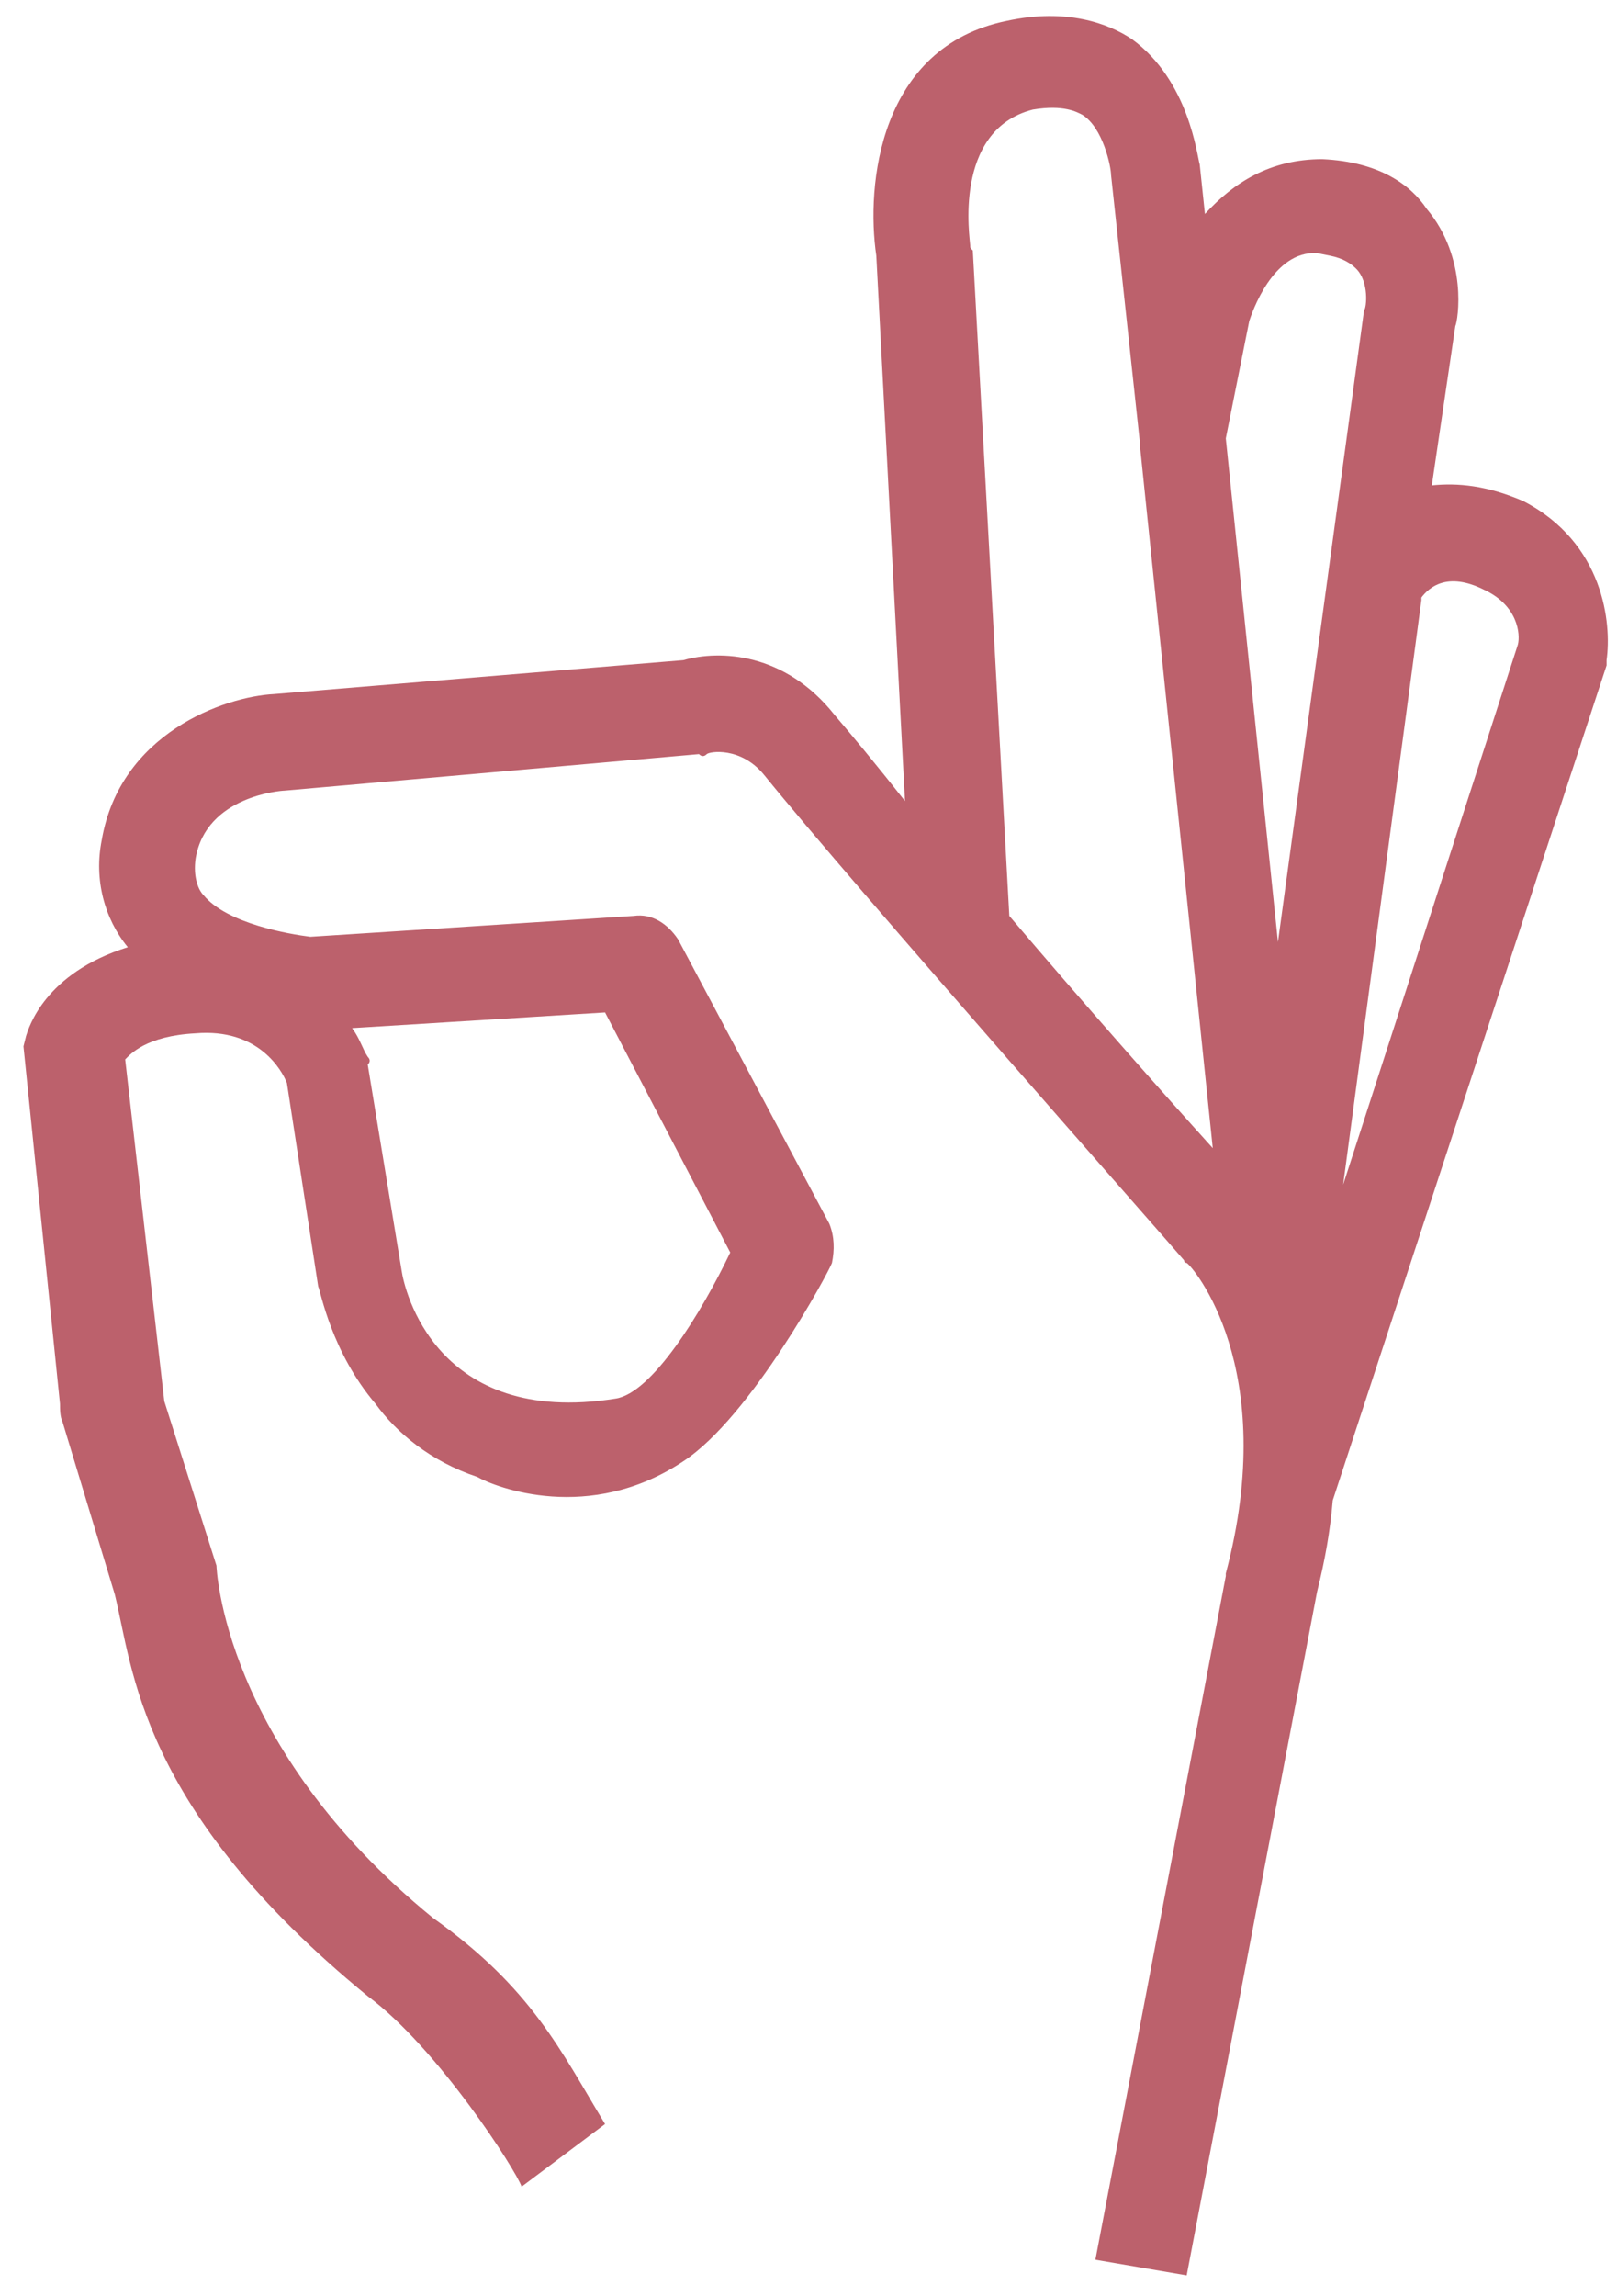 <?xml version="1.0" encoding="utf-8"?>
<!-- Generator: Adobe Illustrator 24.1.3, SVG Export Plug-In . SVG Version: 6.00 Build 0)  -->
<svg version="1.1" id="Layer_1" xmlns="http://www.w3.org/2000/svg" xmlns:xlink="http://www.w3.org/1999/xlink" x="0px" y="0px"
	 viewBox="0 0 62 88" style="enable-background:new 0 0 62 88;" xml:space="preserve">
<style type="text/css">
	.st0{fill-rule:evenodd;clip-rule:evenodd;fill:#BC616C;}
</style>
<desc>Created with Sketch.</desc>
<g id="Final">
	<g id="final_music_festival_171024-copy" transform="translate(-1026, -4096)">
		<g id="Group-6" transform="translate(279, 3914)">
			<g id="Group-4" transform="translate(113, 79)">
				<path id="Fill-1" class="st0" d="M671.2,112.4c0,0.1,0,0.1,0.1,0.2l1.4,25.5c2.8,3.3,5.9,6.8,7.8,8.9l-2.8-27v-0.1l-1.1-10.2
					c0-0.3-0.3-1.8-1.1-2.3c-0.2-0.1-0.7-0.4-1.9-0.2C670.5,108,671.2,112.2,671.2,112.4L671.2,112.4z M690.9,125.6
					c-1.4-0.7-2.1-0.1-2.4,0.3v0.1l-3,22.4l6.7-20.7C692.3,127.3,692.2,126.2,690.9,125.6L690.9,125.6z M686,113.3
					c-0.2-0.2-0.5-0.4-1-0.5l-0.5-0.1c-1.7-0.1-2.5,2.3-2.6,2.6l-0.9,4.5l2,19.3l3.3-24.2C686.4,114.8,686.5,113.8,686,113.3
					L686,113.3z M648.1,143.5c0.1,0.1,0.1,0.2,0,0.3l1.3,7.9c0.1,0.7,1.3,6,8.2,4.9c1.4-0.2,3.3-3.3,4.4-5.6l-4.8-9.2l-9.7,0.6
					C647.8,142.8,647.9,143.2,648.1,143.5L648.1,143.5z M654,186.8c-0.2-0.6-3.2-5.3-5.9-7.3c-8.8-7.2-9-12.6-9.7-15.4l-2-6.6
					c-0.1-0.2-0.1-0.5-0.1-0.7l-1.4-13.7l0.1-0.4c0.1-0.3,0.7-2.4,3.9-3.4c-0.9-1.1-1.3-2.6-1-4.1c0.7-4.1,4.7-5.5,6.6-5.6l15.7-1.3
					c1.4-0.4,3.9-0.3,5.8,2.1c0.6,0.7,1.6,1.9,2.7,3.3l-1.1-20.9c-0.4-2.7,0.1-8,5-9c2.3-0.5,3.9,0.1,4.8,0.7
					c2.2,1.6,2.5,4.5,2.6,4.8l0.2,1.9c1.1-1.2,2.5-2.1,4.5-2.1c2.2,0.1,3.4,1,4,1.9c1.6,1.9,1.2,4.3,1.1,4.5l-0.9,6.1
					c1-0.1,2.1,0,3.5,0.6c3.1,1.6,3.4,4.7,3.2,6.1v0.2l-10.5,32c-0.1,1.2-0.3,2.3-0.6,3.5l-5,26.2l-3.5-0.6l5-26.2v-0.1
					c2.1-7.9-1.3-11.8-1.5-11.9c0,0-0.1,0-0.1-0.1c-0.5-0.6-12.7-14.4-16.1-18.6c-0.9-1.1-2.1-0.9-2.2-0.8s-0.2,0.1-0.3,0l-15.9,1.4
					c-0.1,0-3,0.2-3.4,2.6c-0.1,0.7,0.1,1.2,0.3,1.4c0.9,1.1,3.3,1.5,4.1,1.6l12.4-0.8c0.7-0.1,1.3,0.3,1.7,0.9l5.8,10.9
					c0.2,0.5,0.2,1,0.1,1.5c-0.1,0.3-3.1,5.9-5.7,7.6c-3.6,2.4-7.2,1-7.9,0.6c-1.8-0.6-3.1-1.7-3.9-2.8c-1.7-2-2.1-4.3-2.2-4.5
					l-1.2-7.8c-0.2-0.5-1.1-2.1-3.5-1.9c-1.9,0.1-2.5,0.8-2.7,1l1.5,13.1l2,6.3c0,0,0.2,6.9,8.3,13.5c3.8,2.7,4.9,5.1,6.6,7.9
					L654,186.8z"/>
			</g>
		</g>
	</g>
</g>
</svg>
